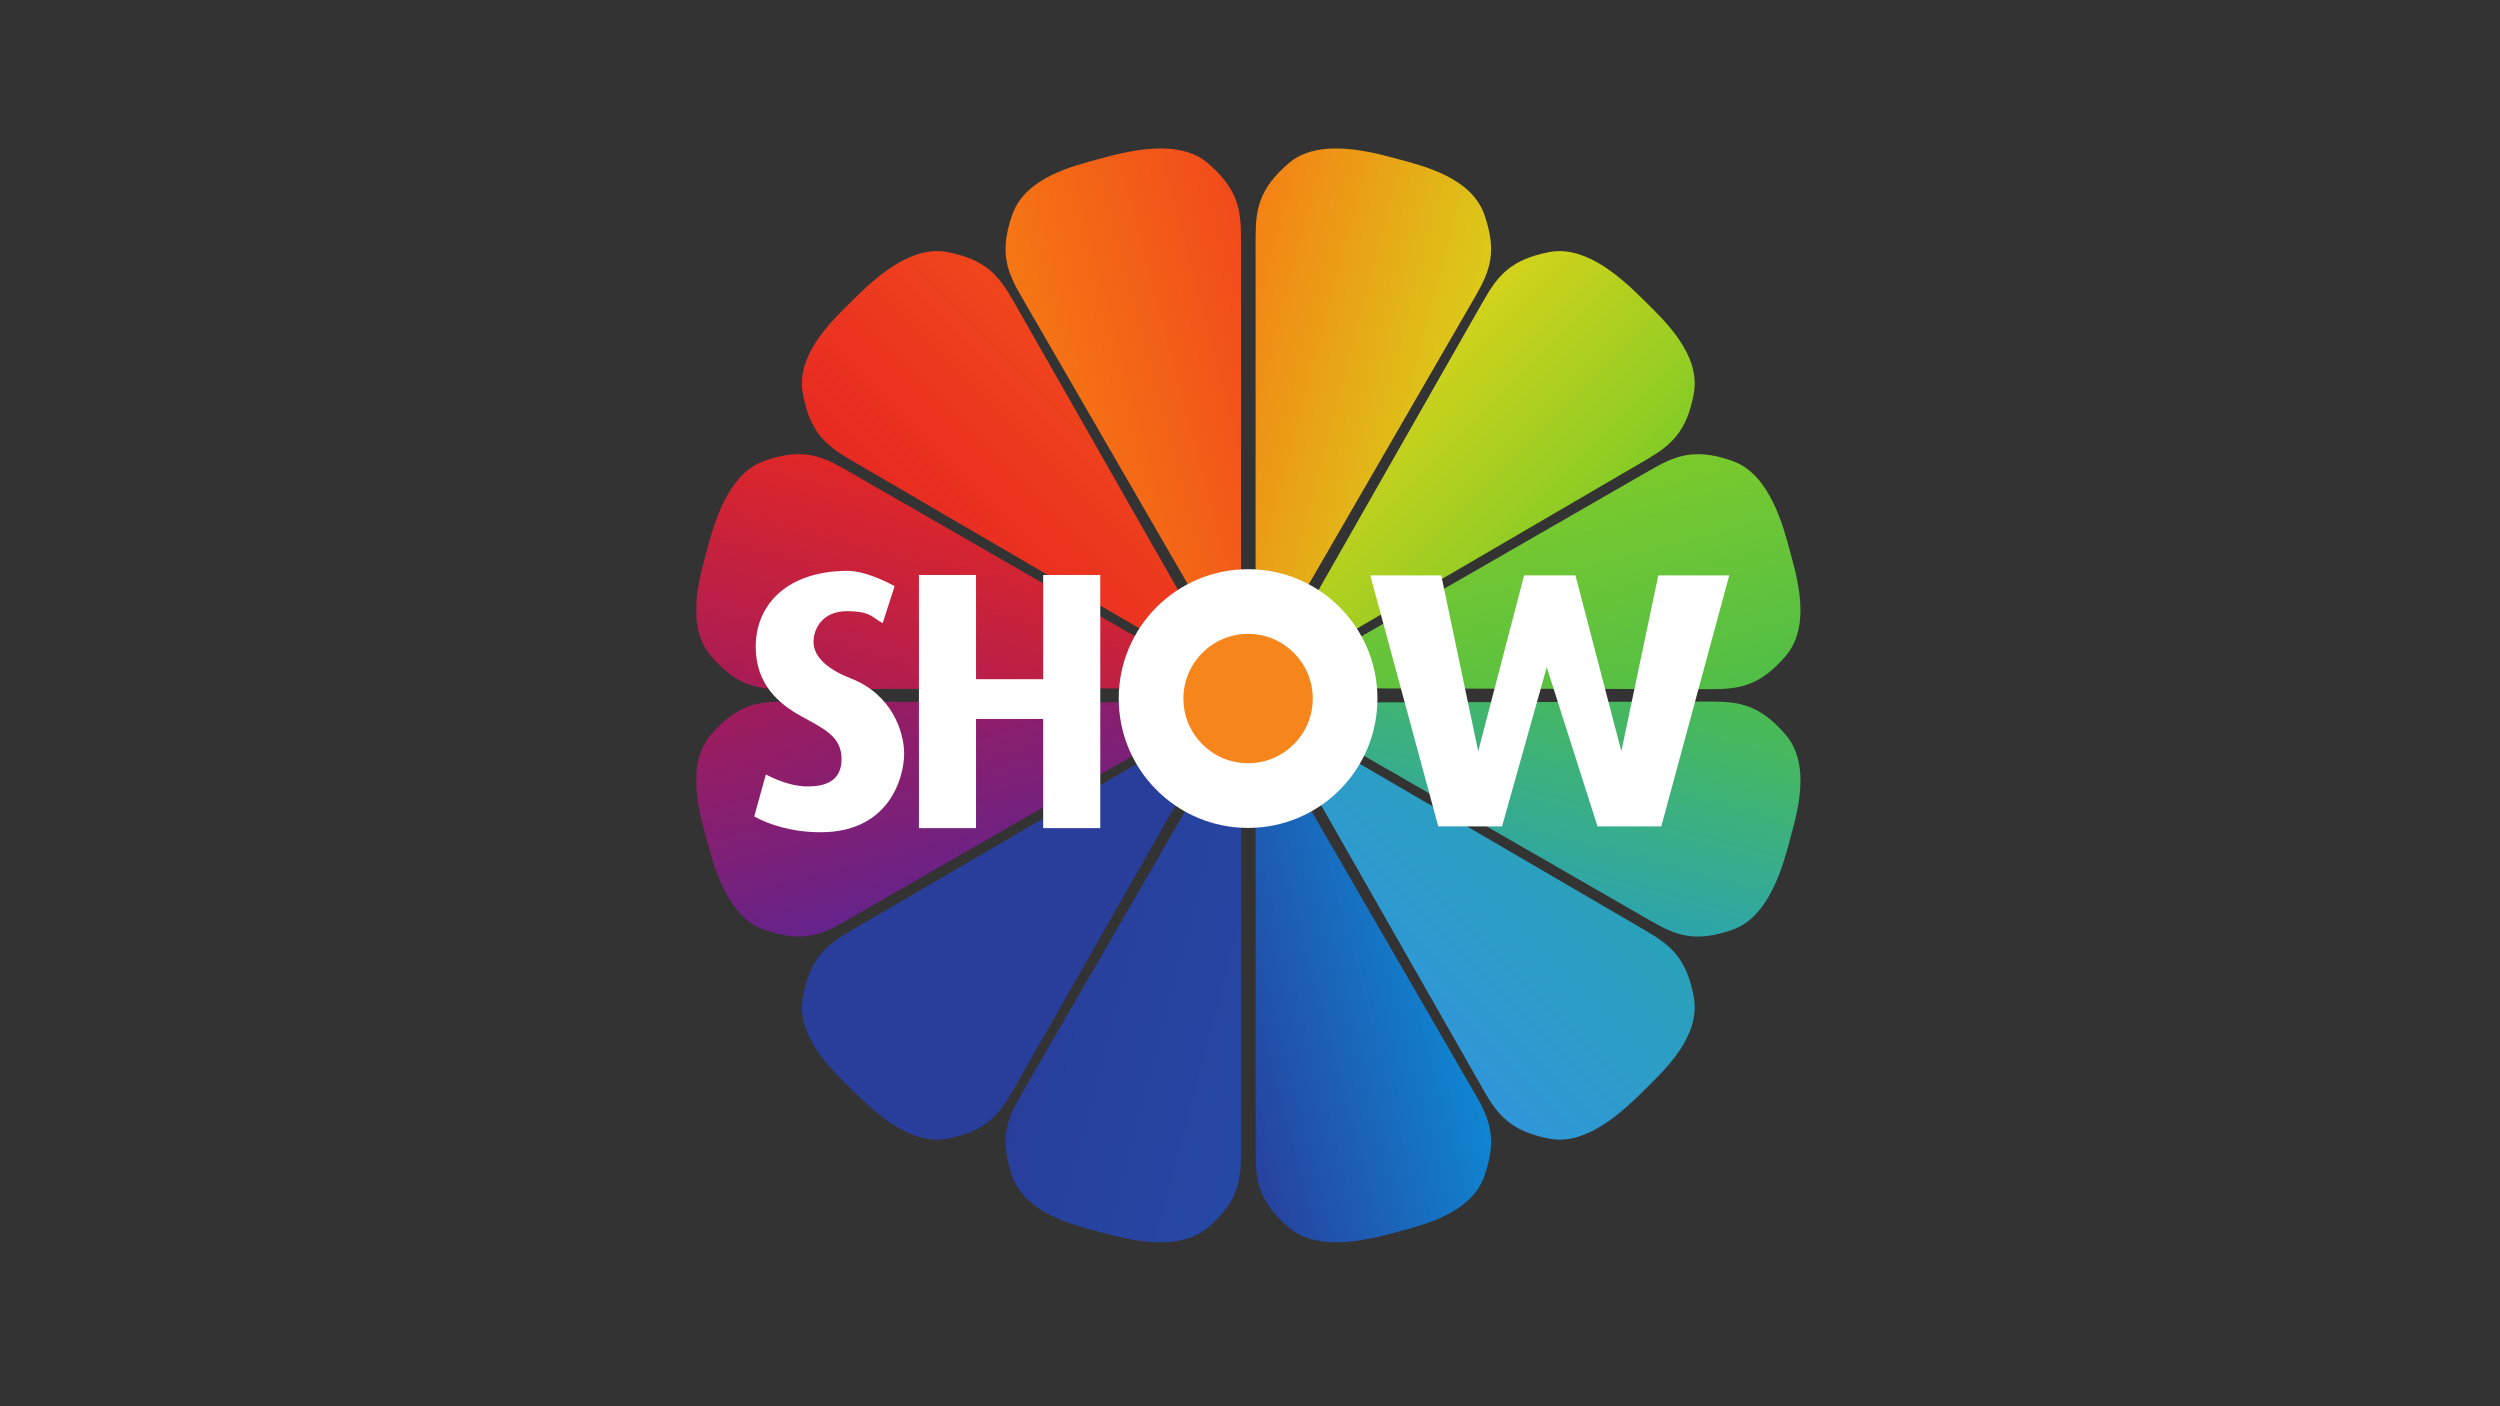 <?xml version="1.0" encoding="utf-8"?>
<!-- Generator: Adobe Illustrator 22.1.0, SVG Export Plug-In . SVG Version: 6.00 Build 0)  -->
<svg version="1.1" xmlns="http://www.w3.org/2000/svg" xmlns:xlink="http://www.w3.org/1999/xlink" x="0px" y="0px"
	 viewBox="0 0 1599.999 900" enable-background="new 0 0 1599.999 900" xml:space="preserve">
<rect x="0" y="0" width="1599.999" height="900" fill="#333333" stroke="none"/>
<g id="Layer_1">
	<g id="layer1_4_" transform="translate(-1.877,-1030.393)">
		<g id="Petals">
			
				<linearGradient id="Petal_Orange_1_" gradientUnits="userSpaceOnUse" x1="608.472" y1="2246.752" x2="613.505" y2="2249.269" gradientTransform="matrix(29.942 0 0 -56.392 -17554.922 128036.266)">
				<stop  offset="0" style="stop-color:#F67C13"/>
				<stop  offset="1" style="stop-color:#F1471C"/>
			</linearGradient>
			<path id="Petal_Orange" fill="url(#Petal_Orange_1_)" d="M705.547,1132.049c-16.559,4.482-47.386,11.805-55.771,35.652l0,0
				c-8.385,23.887-3.632,36.186,5.638,52.219l0,0c9.265,16.021,109.252,188.836,109.252,188.836l0,0l28.468-6.941l-25.126,7.402
				l28.114-8.219V1182.82c0-18.529-2.074-31.564-21.243-48.02l0,0c-8.242-7.078-19.163-9.408-30.228-9.408l0,0
				C729.994,1125.392,715.023,1129.512,705.547,1132.049"/>
			
				<linearGradient id="Petal_Red_1_" gradientUnits="userSpaceOnUse" x1="615.174" y1="2245.615" x2="617.691" y2="2248.132" gradientTransform="matrix(48.332 0 0 -48.419 -29145.94 110114.594)">
				<stop  offset="0" style="stop-color:#E62822"/>
				<stop  offset="1" style="stop-color:#F1471C"/>
			</linearGradient>
			<path id="Petal_Red" fill="url(#Petal_Red_1_)" d="M546.476,1223.644c-12.19,12.092-35.34,33.717-30.788,58.627l0,0
				c4.542,24.869,14.794,33.225,30.753,42.564l0,0c16.028,9.338,188.448,109.949,188.448,109.949l0,0l21.282-20.182l-18.176,18.914
				l20.357-21.096c0,0-98.855-173.441-108.013-189.543l0,0c-9.201-16.062-17.443-26.395-42.279-31.182l0,0
				c-2.15-0.393-4.335-0.6-6.448-0.6l0,0C579.033,1191.098,557.643,1212.586,546.476,1223.644"/>
			
				<linearGradient id="Petal_Purple_1_" gradientUnits="userSpaceOnUse" x1="616.178" y1="2240.581" x2="618.694" y2="2245.613" gradientTransform="matrix(56.532 0 0 -29.883 -34316.273 68445.969)">
				<stop  offset="0" style="stop-color:#A51B59"/>
				<stop  offset="1" style="stop-color:#E62822"/>
			</linearGradient>
			<path id="Petal_Purple" fill="url(#Petal_Purple_1_)" d="M490.813,1325.465c-23.853,8.424-32.552,42.072-36.956,58.695l0,0
				c-2.188,8.139-5.466,19.631-6.271,31.426l0,0v10.43c0.703,8.77,3.312,17.262,9.334,24.281l0,0
				c16.523,19.197,29.559,21.203,48.093,21.164l0,0c18.491-0.068,218.184-0.492,218.184-0.492l0,0l8.135-28.143l-6.124,25.469
				l6.9-28.506c0,0-173.054-99.561-189.082-108.83l0,0c-10.218-5.848-18.883-9.898-30.021-9.898l0,0
				C506.63,1321.06,499.478,1322.369,490.813,1325.465"/>
			
				<linearGradient id="Petal_Violet_1_" gradientUnits="userSpaceOnUse" x1="616.18" y1="2242.602" x2="618.697" y2="2237.568" gradientTransform="matrix(56.532 0 0 -29.882 -34316.273 68473.547)">
				<stop  offset="0" style="stop-color:#A41B59"/>
				<stop  offset="1" style="stop-color:#5E2490"/>
			</linearGradient>
			<path id="Petal_Violet" fill="url(#Petal_Violet_1_)" d="M504.59,1479.394c-18.288,0-31.249,2.152-47.67,21.174l0,0
				c-6.021,6.979-8.631,15.502-9.334,24.309l0,0v10.391c0.806,11.836,4.084,23.287,6.271,31.428l0,0
				c4.404,16.633,13.104,50.24,36.956,58.695l0,0c23.814,8.424,36.18,3.734,52.212-5.535l0,0
				c16.028-9.23,189.082-108.828,189.082-108.828l0,0l-6.9-28.469l6.124,25.48l-8.135-28.115c0,0-199.692-0.5-218.184-0.529l0,0
				C504.871,1479.394,504.728,1479.394,504.59,1479.394"/>
			
				<linearGradient id="Petal_Indigo_1_" gradientUnits="userSpaceOnUse" x1="615.172" y1="2243.182" x2="617.688" y2="2240.666" gradientTransform="matrix(48.332 0 0 -48.422 -29145.94 110184.648)">
				<stop  offset="1" style="stop-color:#293D9B"/>
				<stop  offset="1" style="stop-color:#5E2591"/>
			</linearGradient>
			<path id="Petal_Indigo" fill="url(#Petal_Indigo_1_)" d="M546.441,1626.019c-15.959,9.338-26.211,17.693-30.753,42.564l0,0
				c-4.552,24.908,18.599,46.535,30.788,58.656l0,0c12.258,12.051,36.71,36.715,61.585,31.918l0,0
				c24.836-4.787,33.078-15.109,42.279-31.211l0,0c9.157-16.062,108.013-189.504,108.013-189.504l0,0l-20.357-21.105l18.176,18.883
				l-21.282-20.15C734.89,1516.07,562.47,1616.691,546.441,1626.019"/>
			
				<linearGradient id="Petal_Blue_1_" gradientUnits="userSpaceOnUse" x1="608.466" y1="2243.311" x2="613.499" y2="2240.795" gradientTransform="matrix(29.942 0 0 -56.379 -17554.922 128088.281)">
				<stop  offset="0" style="stop-color:#293D9B"/>
				<stop  offset="1" style="stop-color:#2549A5"/>
			</linearGradient>
			<path id="Petal_Blue" fill="url(#Petal_Blue_1_)" d="M793.133,1549.08l-28.468-6.98c0,0-99.987,172.812-109.252,188.846l0,0
				c-9.269,16.023-14.022,28.32-5.638,52.207l0,0c8.386,23.889,39.213,31.221,55.771,35.693l0,0
				c8.769,2.32,22.196,6.025,35.757,6.547l0,0h6.625c9.899-0.451,19.479-2.959,26.949-9.328l0,0
				c19.169-16.455,21.243-29.49,21.243-47.99l0,0v-218.189l-28.114-8.236L793.133,1549.08z"/>
			
				<linearGradient id="Petal_CyanBlue_1_" gradientUnits="userSpaceOnUse" x1="611.517" y1="2240.791" x2="616.55" y2="2243.308" gradientTransform="matrix(29.944 0 0 -56.379 -17524.465 128088.281)">
				<stop  offset="0" style="stop-color:#293D9B"/>
				<stop  offset="1" style="stop-color:#0C8ED8"/>
			</linearGradient>
			<path id="Petal_CyanBlue" fill="url(#Petal_CyanBlue_1_)" d="M805.46,1549.885v218.189c0,18.5,2.079,31.535,21.283,47.99l0,0
				c7.431,6.369,17.015,8.877,26.913,9.328l0,0h6.626c13.595-0.521,26.983-4.227,35.757-6.547l0,0
				c16.559-4.473,47.386-11.805,55.805-35.693l0,0c8.352-23.887,3.594-36.184-5.672-52.207l0,0
				c-9.263-16.033-109.251-188.846-109.251-188.846l0,0l-28.463,6.98l25.155-7.432L805.46,1549.885z"/>
			
				<linearGradient id="Petal_Cyan_1_" gradientUnits="userSpaceOnUse" x1="620.181" y1="2240.667" x2="622.698" y2="2243.185" gradientTransform="matrix(48.332 0 0 -48.422 -29080.856 110184.648)">
				<stop  offset="0" style="stop-color:#3096DA"/>
				<stop  offset="1" style="stop-color:#29A2B7"/>
			</linearGradient>
			<path id="Petal_Cyan" fill="url(#Petal_Cyan_1_)" d="M845.411,1536.221l18.184-18.883l-20.368,21.105
				c0,0,98.861,173.441,108.053,189.504l0,0c9.161,16.102,17.408,26.424,42.244,31.211l0,0
				c24.875,4.797,49.357-19.867,61.581-31.918l0,0c12.188-12.121,35.339-33.748,30.798-58.656l0,0
				c-4.547-24.871-14.766-33.227-30.759-42.564l0,0c-16.032-9.328-188.452-109.949-188.452-109.949l0,0L845.411,1536.221z"/>
			
				<linearGradient id="Petal_CyanGreen_1_" gradientUnits="userSpaceOnUse" x1="622.202" y1="2237.569" x2="624.72" y2="2242.606" gradientTransform="matrix(56.567 0 0 -29.882 -34254.406 68473.547)">
				<stop  offset="0" style="stop-color:#29A2B7"/>
				<stop  offset="1" style="stop-color:#4DBD4B"/>
			</linearGradient>
			<path id="Petal_CyanGreen" fill="url(#Petal_CyanGreen_1_)" d="M1096.578,1479.394c-18.501,0.029-218.154,0.529-218.154,0.529
				l0,0l-8.174,28.115l6.134-25.48l-6.911,28.469c0,0,173.059,99.598,189.087,108.828l0,0c16.028,9.27,28.393,13.959,52.212,5.535
				l0,0c23.89-8.455,32.555-42.062,36.957-58.695l0,0c2.502-9.299,6.414-22.934,6.448-36.5l0,0v-0.629
				c-0.034-10.43-2.433-20.762-9.511-28.998l0,0c-16.416-19.021-29.38-21.174-47.666-21.174l0,0
				C1096.852,1479.394,1096.715,1479.394,1096.578,1479.394"/>
			
				<linearGradient id="Petal_Green_1_" gradientUnits="userSpaceOnUse" x1="624.719" y1="2240.584" x2="622.204" y2="2245.616" gradientTransform="matrix(56.567 0 0 -29.883 -34254.406 68445.969)">
				<stop  offset="0" style="stop-color:#4DBD4A"/>
				<stop  offset="1" style="stop-color:#80CB28"/>
			</linearGradient>
			<path id="Petal_Green" fill="url(#Petal_Green_1_)" d="M1058.559,1330.959c-16.028,9.27-189.087,108.83-189.087,108.83l0,0
				l6.911,28.506l-6.134-25.469l8.174,28.143c0,0,199.653,0.424,218.154,0.492l0,0c18.529,0.039,31.563-1.967,48.088-21.164l0,0
				c7.078-8.248,9.477-18.568,9.511-28.998l0,0v-0.641c-0.034-13.564-3.946-27.189-6.448-36.498l0,0
				c-4.402-16.623-13.067-50.271-36.957-58.695l0,0c-8.67-3.096-15.816-4.404-22.194-4.404l0,0
				C1077.477,1321.06,1068.777,1325.111,1058.559,1330.959"/>
			
				<linearGradient id="Petal_YellowGreen_1_" gradientUnits="userSpaceOnUse" x1="622.696" y1="2245.613" x2="620.18" y2="2248.129" gradientTransform="matrix(48.332 0 0 -48.419 -29080.856 110114.594)">
				<stop  offset="0" style="stop-color:#80CB27"/>
				<stop  offset="1" style="stop-color:#D8D31A"/>
			</linearGradient>
			<path id="Petal_YellowGreen" fill="url(#Petal_YellowGreen_1_)" d="M993.523,1191.697c-24.836,4.787-33.083,15.119-42.244,31.182
				l0,0c-9.191,16.102-108.053,189.543-108.053,189.543l0,0l20.368,21.096l-18.184-18.914l21.28,20.182
				c0,0,172.42-100.611,188.452-109.949l0,0c15.993-9.34,26.212-17.695,30.759-42.564l0,0c4.541-24.91-18.609-46.535-30.798-58.627
				l0,0c-11.167-11.059-32.548-32.547-55.138-32.547l0,0C997.853,1191.098,995.672,1191.305,993.523,1191.697"/>
			
				<linearGradient id="Petal_Yellow_1_" gradientUnits="userSpaceOnUse" x1="616.554" y1="2246.751" x2="611.521" y2="2249.267" gradientTransform="matrix(29.944 0 0 -56.392 -17524.465 128036.266)">
				<stop  offset="0" style="stop-color:#D8D31A"/>
				<stop  offset="1" style="stop-color:#F67D14"/>
			</linearGradient>
			<path id="Petal_Yellow" fill="url(#Petal_Yellow_1_)" d="M826.743,1134.801c-19.204,16.455-21.283,29.49-21.283,48.02l0,0
				v218.178l28.153,8.219l-25.155-7.402l28.463,6.941c0,0,99.988-172.814,109.251-188.836l0,0
				c9.266-16.033,14.023-28.332,5.672-52.219l0,0c-8.419-23.848-39.246-31.17-55.805-35.652l0,0
				c-9.477-2.537-24.453-6.656-39.109-6.656l0,0C845.871,1125.392,834.984,1127.723,826.743,1134.801"/>
		</g>
		<g id="Wonderful_Letters">
			<path id="Letter_S" fill="#FFFFFF" d="M492.022,1526.086c4.532,2.379,15.556,7.492,25.946,7.629
				c11.65,0.158,22.506-3.047,22.506-17.557c0-14.49-11.447-19.443-25.941-27.455c-14.497-8.021-28.994-20.613-28.994-44.402
				c0-27.643,20.979-48.561,58.853-48.561c12.867,0,30.035,9.791,30.035,9.791l-7.628,23.65c-6.247-3.125-7.259-7.629-22.889-7.629
				c-15.861,0-21.371,11.443-21.371,19.621c0,10.332,10.307,18.146,24.04,23.484c25.749,10.018,33.953,33.707,33.953,48.148
				c0,14.43-8.98,50.23-53.441,50.23c-18.511,0-33.383-5.041-42.521-10.094L492.022,1526.086z"/>
			<path id="Letter_H" fill="#FFFFFF" d="M626.532,1398.385v66.697h42.987v-66.697h36.533v162.01h-36.533v-69.873h-42.987v69.873
				h-36.538v-162.01H626.532z"/>
			<path id="Letter_O" fill="#FFFFFF" d="M717.859,1477.467c0,45.721,37.064,82.789,82.788,82.789
				c45.725,0,82.784-37.068,82.784-82.789c0-45.719-37.06-82.789-82.784-82.789C754.923,1394.678,717.859,1431.748,717.859,1477.467
				"/>
			<path id="Letter_O-hole" fill="#F6861B" d="M759.254,1477.467c0,22.865,18.534,41.395,41.394,41.395
				c22.86,0,41.394-18.529,41.394-41.395s-18.534-41.395-41.394-41.395C777.788,1436.072,759.254,1454.601,759.254,1477.467"/>
			<path id="Letter_W" fill="#FFFFFF" d="M1024.277,1559.273h40.819l43.493-160.613h-45.405l-23.651,112.543l-29.372-112.543
				h-32.862l-29.372,112.543l-23.651-112.543h-45.404l43.498,160.613h40.818l28.611-101.859L1024.277,1559.273z"/>
		</g>
	</g>
</g>
<g id="Laag_2">
</g>
</svg>
